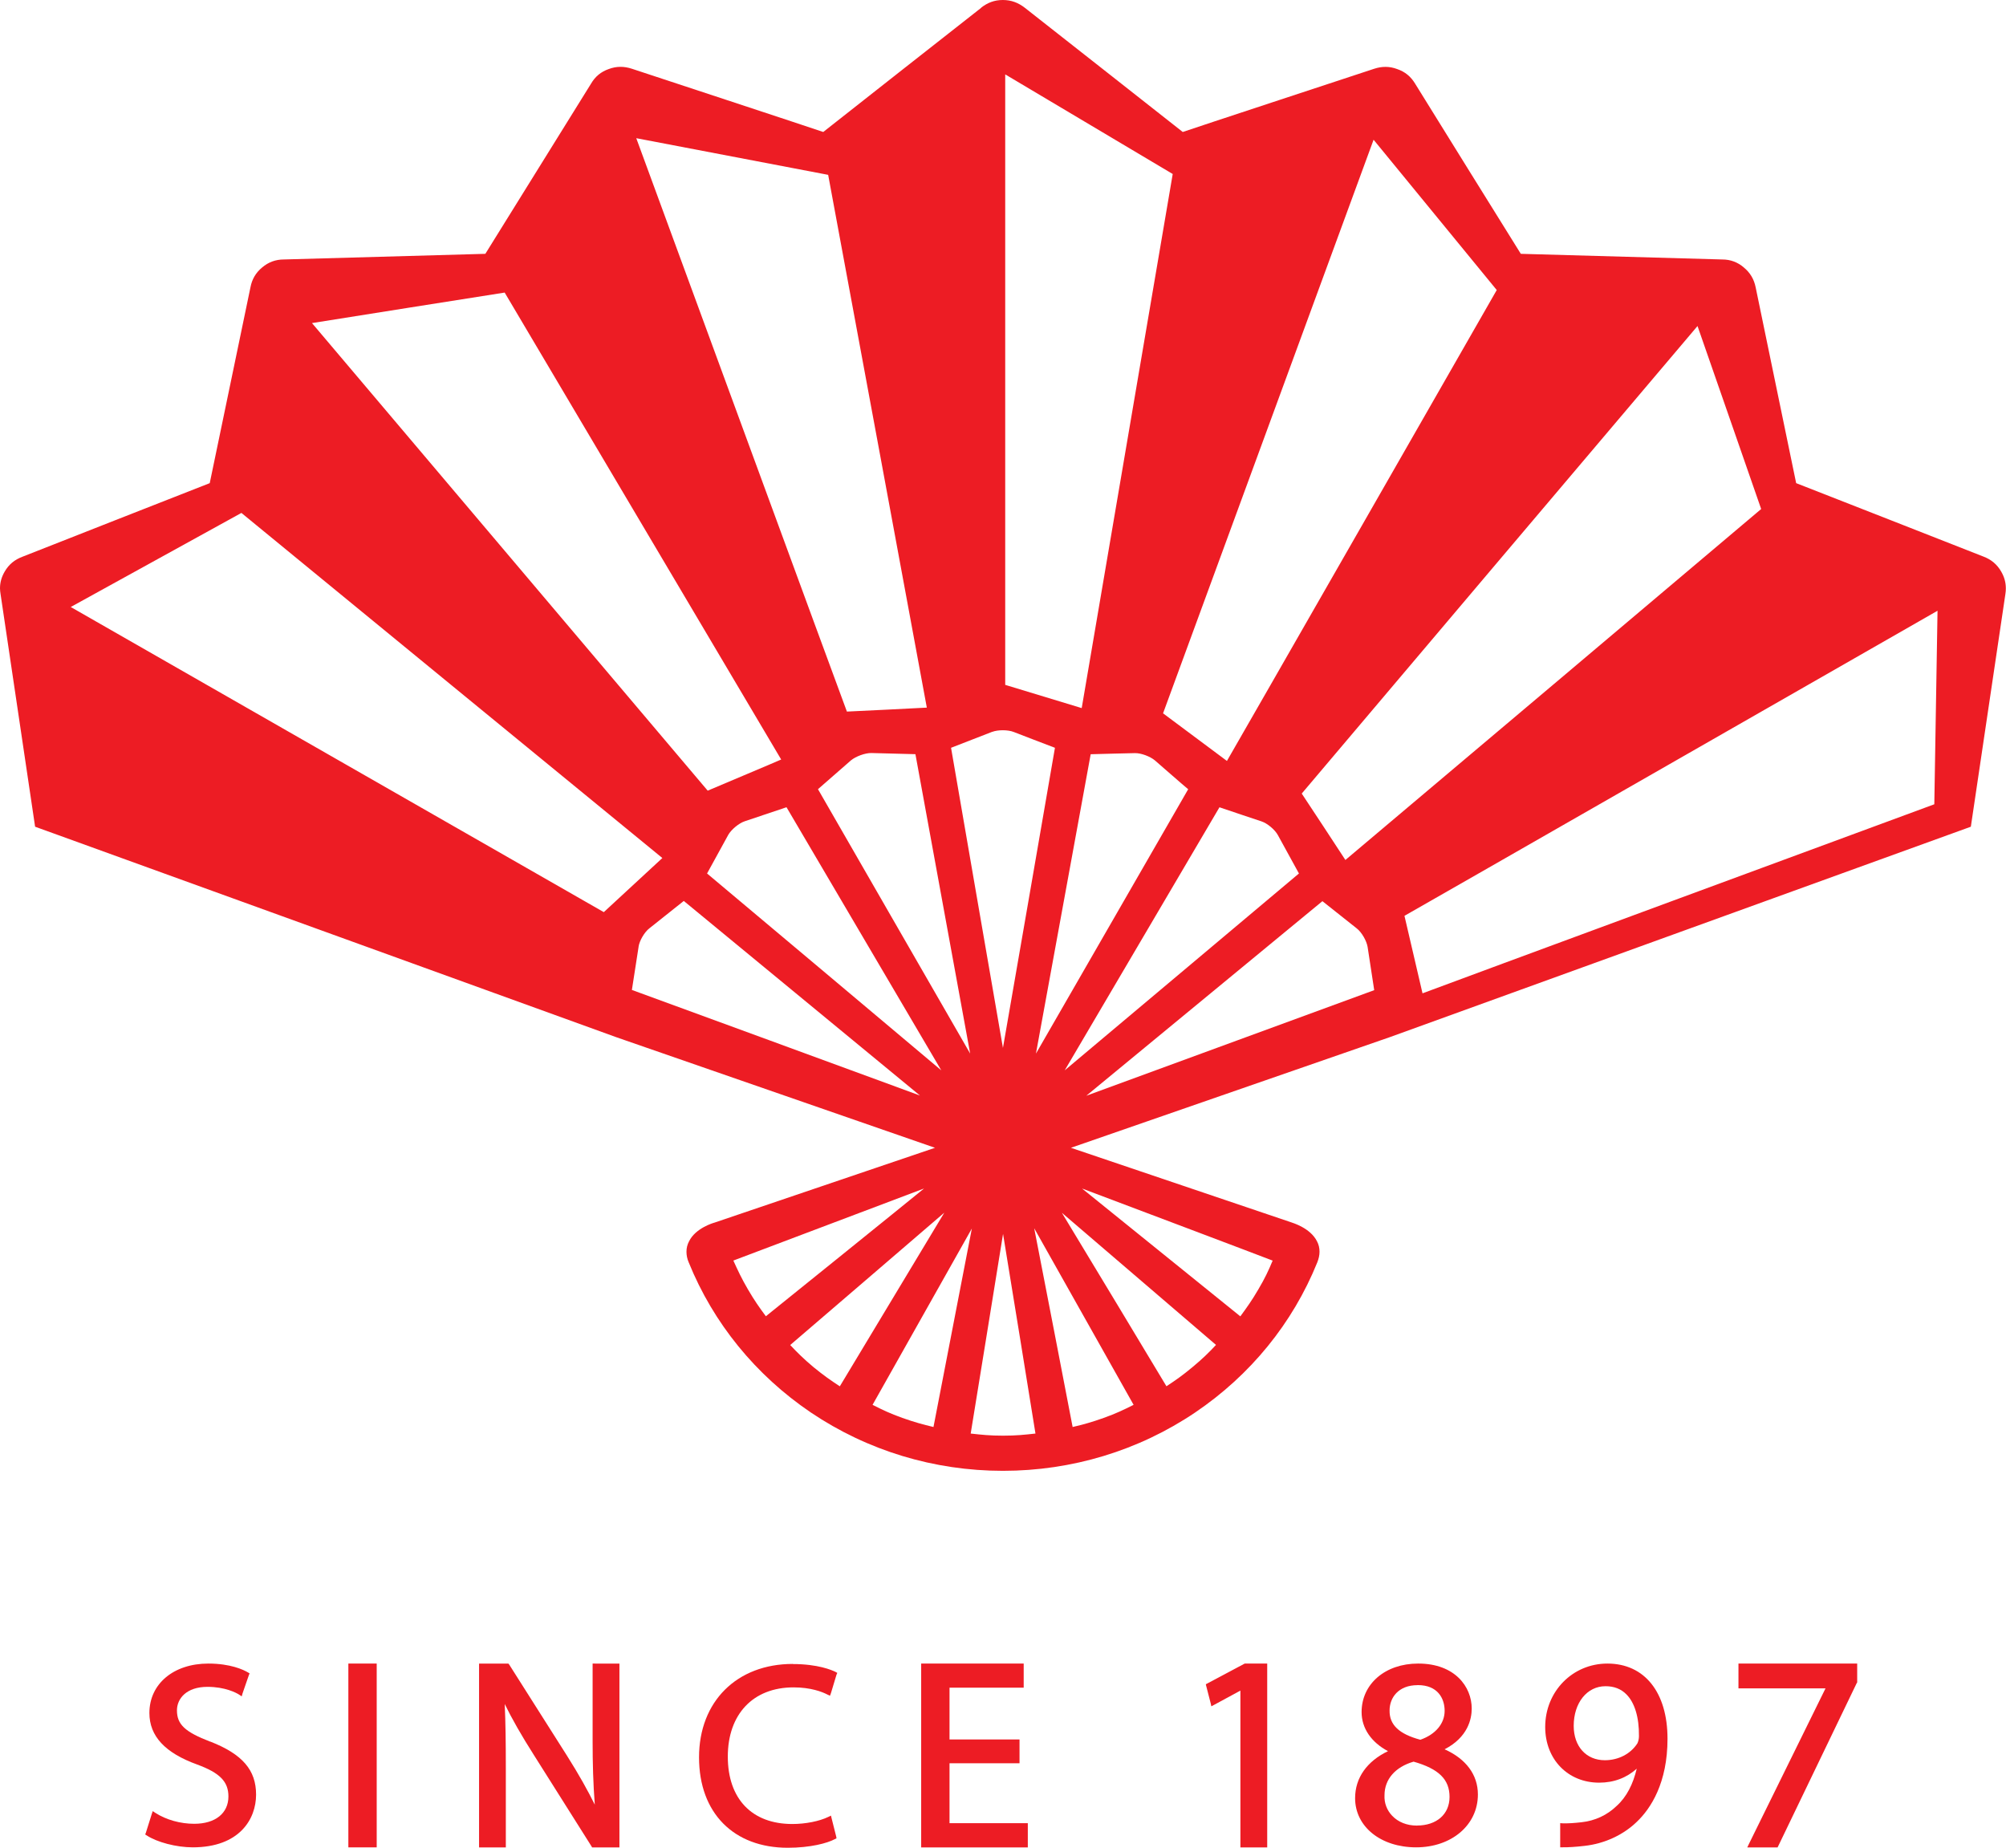 <svg width="38" height="35" viewBox="0 0 38 35" fill="none" xmlns="http://www.w3.org/2000/svg">
<g clip-path="url(#clip0_104_248)">
<path d="M18.588 0.147C18.588 0.147 15.626 2.472 15.595 2.5C15.554 2.483 11.972 1.303 11.972 1.303C11.821 1.253 11.677 1.253 11.531 1.308C11.385 1.359 11.275 1.449 11.196 1.585C11.196 1.585 9.215 4.775 9.194 4.808C9.15 4.808 5.377 4.915 5.377 4.915C5.221 4.915 5.084 4.966 4.966 5.066C4.845 5.166 4.773 5.29 4.744 5.444C4.744 5.444 3.983 9.111 3.973 9.152C3.934 9.165 0.425 10.546 0.425 10.546C0.276 10.602 0.167 10.692 0.089 10.827C0.029 10.93 0 11.032 0 11.145C0 11.179 0.005 11.217 0.011 11.256L0.665 15.66L11.674 19.647C11.674 19.647 17.506 21.669 17.712 21.742C17.509 21.812 13.533 23.16 13.533 23.16C13.52 23.163 13.176 23.26 13.052 23.515C13.02 23.576 13.004 23.641 13.004 23.71C13.004 23.775 13.016 23.844 13.047 23.914C13.513 25.064 14.313 26.047 15.36 26.756C16.434 27.479 17.693 27.861 18.999 27.861C20.305 27.861 21.568 27.479 22.64 26.756C23.687 26.048 24.487 25.066 24.953 23.914C24.981 23.844 24.996 23.775 24.996 23.71C24.996 23.641 24.981 23.575 24.949 23.515C24.822 23.258 24.479 23.162 24.463 23.155C24.463 23.155 20.491 21.812 20.287 21.742C20.494 21.669 26.325 19.647 26.325 19.647L37.334 15.66L37.988 11.256C37.995 11.217 37.997 11.179 37.997 11.145C37.997 11.032 37.968 10.929 37.909 10.827C37.832 10.692 37.721 10.599 37.573 10.543C37.573 10.543 34.063 9.165 34.025 9.152C34.015 9.111 33.258 5.444 33.258 5.444C33.227 5.29 33.155 5.166 33.033 5.066C32.918 4.967 32.782 4.915 32.624 4.915C32.624 4.915 28.85 4.809 28.809 4.808C28.785 4.775 26.807 1.585 26.807 1.585C26.725 1.449 26.616 1.359 26.466 1.308C26.322 1.254 26.179 1.254 26.03 1.303C26.03 1.303 22.445 2.483 22.405 2.5C22.372 2.472 19.413 0.147 19.413 0.147C19.289 0.05 19.154 0 18.997 0C18.839 0 18.707 0.05 18.584 0.147H18.588ZM4.573 9.716C4.612 9.75 12.479 16.198 12.547 16.253C12.486 16.308 11.478 17.241 11.438 17.278C11.389 17.249 1.458 11.564 1.34 11.498C1.457 11.432 4.526 9.741 4.573 9.716ZM9.56 5.542C9.589 5.588 14.755 14.316 14.798 14.387C14.726 14.421 13.453 14.956 13.406 14.977C13.369 14.934 5.997 6.224 5.91 6.12C6.039 6.099 9.51 5.548 9.56 5.542ZM12.055 2.618C12.187 2.643 15.636 3.303 15.688 3.312C15.697 3.363 17.544 13.319 17.557 13.404C17.474 13.409 16.1 13.478 16.043 13.479C16.021 13.431 12.101 2.744 12.053 2.618H12.055ZM19.042 1.409C19.154 1.478 22.17 3.267 22.215 3.296C22.205 3.348 20.505 13.324 20.491 13.413C20.41 13.389 19.091 12.989 19.042 12.973V1.409ZM12.096 17.935C12.113 17.819 12.208 17.656 12.302 17.584C12.302 17.584 12.908 17.102 12.953 17.066C13.001 17.105 17.103 20.484 17.427 20.752C17.032 20.606 12.029 18.772 11.97 18.752C11.98 18.696 12.097 17.934 12.097 17.934L12.096 17.935ZM13.793 15.818C13.852 15.714 13.996 15.594 14.107 15.557C14.107 15.557 14.842 15.31 14.899 15.291C14.93 15.344 17.617 19.911 17.831 20.275C17.509 20.001 13.442 16.586 13.394 16.546C13.424 16.493 13.793 15.819 13.793 15.819V15.818ZM16.12 14.403C16.211 14.328 16.386 14.263 16.505 14.264C16.505 14.264 17.28 14.283 17.341 14.286C17.351 14.344 18.302 19.547 18.378 19.957C18.17 19.594 15.524 15.003 15.495 14.949C15.536 14.912 16.12 14.403 16.12 14.403ZM18.796 13.863C18.907 13.822 19.094 13.822 19.205 13.866C19.205 13.866 19.927 14.145 19.984 14.165C19.973 14.227 19.073 19.438 18.999 19.85C18.929 19.438 18.024 14.227 18.016 14.165C18.071 14.144 18.796 13.862 18.796 13.862V13.863ZM21.497 14.266C21.616 14.263 21.789 14.329 21.879 14.405C21.879 14.405 22.462 14.915 22.508 14.95C22.478 15.005 19.833 19.596 19.624 19.958C19.698 19.548 20.649 14.345 20.661 14.287C20.718 14.284 21.497 14.266 21.497 14.266ZM26.02 2.647C26.104 2.749 28.319 5.453 28.353 5.494C28.328 5.54 23.288 14.34 23.242 14.414C23.178 14.366 22.076 13.545 22.032 13.512C22.052 13.458 25.974 2.776 26.02 2.647ZM23.101 15.292C23.157 15.313 23.894 15.558 23.894 15.558C24.008 15.595 24.151 15.716 24.207 15.819C24.207 15.819 24.578 16.493 24.606 16.546C24.562 16.587 20.491 20.001 20.169 20.275C20.384 19.911 23.07 15.344 23.101 15.291V15.292ZM32.156 6.175C32.197 6.297 33.347 9.591 33.362 9.642C33.324 9.677 25.553 16.235 25.486 16.29C25.442 16.22 24.69 15.076 24.659 15.032C24.695 14.986 32.068 6.279 32.157 6.175H32.156ZM25.049 17.069C25.096 17.105 25.702 17.587 25.702 17.587C25.794 17.658 25.888 17.821 25.907 17.938C25.907 17.938 26.024 18.699 26.032 18.756C25.976 18.776 20.973 20.61 20.578 20.756C20.901 20.488 25.003 17.109 25.051 17.07L25.049 17.069ZM36.703 11.568C36.7 11.698 36.642 15.183 36.642 15.235C36.594 15.252 27.027 18.782 26.947 18.816C26.927 18.735 26.617 17.403 26.605 17.348C26.655 17.323 36.586 11.634 36.705 11.568H36.703ZM17.502 22.515C17.172 22.786 14.568 24.886 14.508 24.933C14.382 24.764 14.293 24.637 14.167 24.422C14.043 24.209 13.978 24.067 13.892 23.878C13.963 23.85 17.103 22.664 17.502 22.514V22.515ZM17.888 22.971C17.671 23.334 15.948 26.195 15.909 26.26C15.731 26.144 15.603 26.054 15.413 25.899C15.224 25.74 15.112 25.63 14.969 25.478C15.026 25.427 17.568 23.25 17.888 22.971ZM18.41 23.271C18.329 23.686 17.697 26.957 17.683 27.031C17.48 26.982 17.326 26.941 17.092 26.858C16.858 26.774 16.714 26.705 16.529 26.611C16.566 26.546 18.202 23.642 18.41 23.271ZM19.001 23.373C19.07 23.789 19.604 27.076 19.615 27.155C19.408 27.178 19.25 27.195 19.001 27.195C18.751 27.195 18.596 27.178 18.388 27.155C18.401 27.077 18.935 23.791 19.001 23.373ZM19.594 23.271C19.802 23.642 21.438 26.546 21.474 26.611C21.287 26.705 21.144 26.774 20.91 26.858C20.678 26.941 20.526 26.982 20.319 27.031C20.305 26.957 19.675 23.686 19.592 23.271H19.594ZM20.114 22.972C20.438 23.249 22.978 25.427 23.035 25.476C22.892 25.629 22.78 25.738 22.589 25.897C22.398 26.056 22.269 26.146 22.096 26.259C22.058 26.194 20.335 23.332 20.114 22.971V22.972ZM20.502 22.515C20.901 22.665 24.04 23.85 24.108 23.879C24.029 24.069 23.962 24.213 23.837 24.424C23.712 24.639 23.62 24.765 23.496 24.935C23.437 24.887 20.833 22.786 20.502 22.517V22.515Z" fill="#ED1C24"/>
<path d="M3.982 32.991C3.504 32.807 3.352 32.665 3.352 32.399C3.352 32.176 3.531 31.953 3.93 31.953C4.263 31.953 4.475 32.065 4.529 32.1L4.579 32.133L4.595 32.076L4.714 31.732L4.728 31.698L4.696 31.679C4.61 31.628 4.364 31.512 3.946 31.512C3.288 31.512 2.83 31.897 2.83 32.448C2.83 32.886 3.126 33.204 3.734 33.424C4.167 33.583 4.327 33.75 4.327 34.029C4.327 34.347 4.08 34.547 3.679 34.547C3.42 34.547 3.149 34.473 2.943 34.34L2.893 34.307L2.875 34.361L2.763 34.718L2.75 34.749L2.78 34.768C2.974 34.896 3.34 34.993 3.651 34.993C4.537 34.993 4.851 34.457 4.851 33.995C4.851 33.532 4.597 33.23 3.982 32.989V32.991Z" fill="#ED1C24"/>
<path d="M7.136 31.512H6.599V34.993H7.136V31.512Z" fill="#ED1C24"/>
<path d="M11.272 31.512H11.226V32.982C11.226 33.407 11.237 33.784 11.267 34.184C11.133 33.915 10.973 33.625 10.736 33.25L9.647 31.533L9.631 31.513H9.075V34.994H9.582V33.499C9.582 32.999 9.577 32.636 9.561 32.278C9.697 32.556 9.875 32.87 10.117 33.25L11.203 34.971L11.216 34.994H11.734V31.513H11.272V31.512Z" fill="#ED1C24"/>
<path d="M15.018 31.519C13.959 31.519 13.242 32.23 13.242 33.288C13.242 34.346 13.902 35.001 14.922 35.001C15.352 35.001 15.673 34.914 15.814 34.838L15.846 34.822L15.84 34.787L15.754 34.446L15.741 34.392L15.69 34.417C15.52 34.499 15.259 34.551 15.009 34.551C14.242 34.551 13.787 34.073 13.787 33.274C13.787 32.476 14.261 31.963 15.033 31.963C15.36 31.963 15.576 32.048 15.674 32.099L15.723 32.121L15.741 32.071L15.846 31.723L15.861 31.689L15.826 31.669C15.758 31.636 15.496 31.521 15.018 31.521V31.519Z" fill="#ED1C24"/>
<path d="M17.987 34.535V33.4H19.267H19.313V33.356V32.996V32.95H19.267H17.987V31.969H19.348H19.392V31.924V31.558V31.512H19.348H17.497H17.45V31.558V34.948V34.994H17.497H19.424H19.47V34.948V34.581V34.535H19.424H17.987Z" fill="#ED1C24"/>
<path d="M23.591 31.512H23.581L23.571 31.516L22.872 31.888L22.842 31.904L22.85 31.938L22.934 32.264L22.947 32.322L22.999 32.294L23.497 32.024V34.948V34.994H23.543H23.959H24.005V34.948V31.558V31.512H23.959H23.591Z" fill="#ED1C24"/>
<path d="M27.365 33.136C27.809 32.906 27.879 32.559 27.879 32.364C27.879 31.951 27.56 31.512 26.867 31.512H26.862C26.242 31.512 25.793 31.897 25.793 32.431C25.793 32.739 25.979 33.005 26.293 33.171C25.896 33.362 25.67 33.675 25.67 34.062C25.67 34.6 26.155 34.993 26.826 34.993C27.496 34.993 27.996 34.572 27.996 33.992C27.996 33.616 27.768 33.315 27.363 33.135L27.365 33.136ZM26.852 31.92H26.859C27.234 31.92 27.366 32.171 27.366 32.408C27.366 32.645 27.198 32.853 26.906 32.955C26.505 32.848 26.318 32.673 26.323 32.4C26.323 32.161 26.488 31.921 26.852 31.921V31.92ZM26.844 34.581H26.838C26.652 34.581 26.486 34.515 26.373 34.396C26.273 34.292 26.219 34.154 26.227 34.005C26.227 33.705 26.43 33.471 26.778 33.37C27.256 33.506 27.459 33.707 27.459 34.038C27.459 34.369 27.21 34.58 26.843 34.58L26.844 34.581Z" fill="#ED1C24"/>
<path d="M30.45 31.512C29.789 31.512 29.271 32.04 29.271 32.713C29.271 33.327 29.701 33.768 30.293 33.768C30.575 33.768 30.815 33.674 31.005 33.503C30.936 33.793 30.815 34.038 30.623 34.21C30.446 34.381 30.218 34.49 29.957 34.518C29.816 34.534 29.704 34.541 29.602 34.538L29.555 34.535V34.992H29.598C29.701 34.994 29.851 34.985 30.019 34.965C30.389 34.924 30.747 34.761 31.005 34.511C31.273 34.257 31.588 33.77 31.588 32.937C31.588 32.056 31.153 31.512 30.449 31.512H30.45ZM31.017 33.024C30.89 33.221 30.66 33.343 30.401 33.343C30.047 33.343 29.811 33.081 29.811 32.692C29.811 32.255 30.064 31.941 30.412 31.941H30.416C30.575 31.941 30.707 31.992 30.808 32.094C30.966 32.251 31.051 32.531 31.047 32.885C31.047 32.938 31.037 32.98 31.017 33.025V33.024Z" fill="#ED1C24"/>
<path d="M35.134 31.512H32.977H32.932V31.558V31.938V31.982H32.977H34.581L33.131 34.927L33.099 34.994H33.172H33.646H33.673L33.686 34.968L35.174 31.878L35.181 31.871V31.86V31.558V31.512H35.134Z" fill="#ED1C24"/>
</g>
<defs>
<clipPath id="clip0_104_248">
<rect width="38" height="35" fill="white"/>
</clipPath>
</defs>
</svg>
